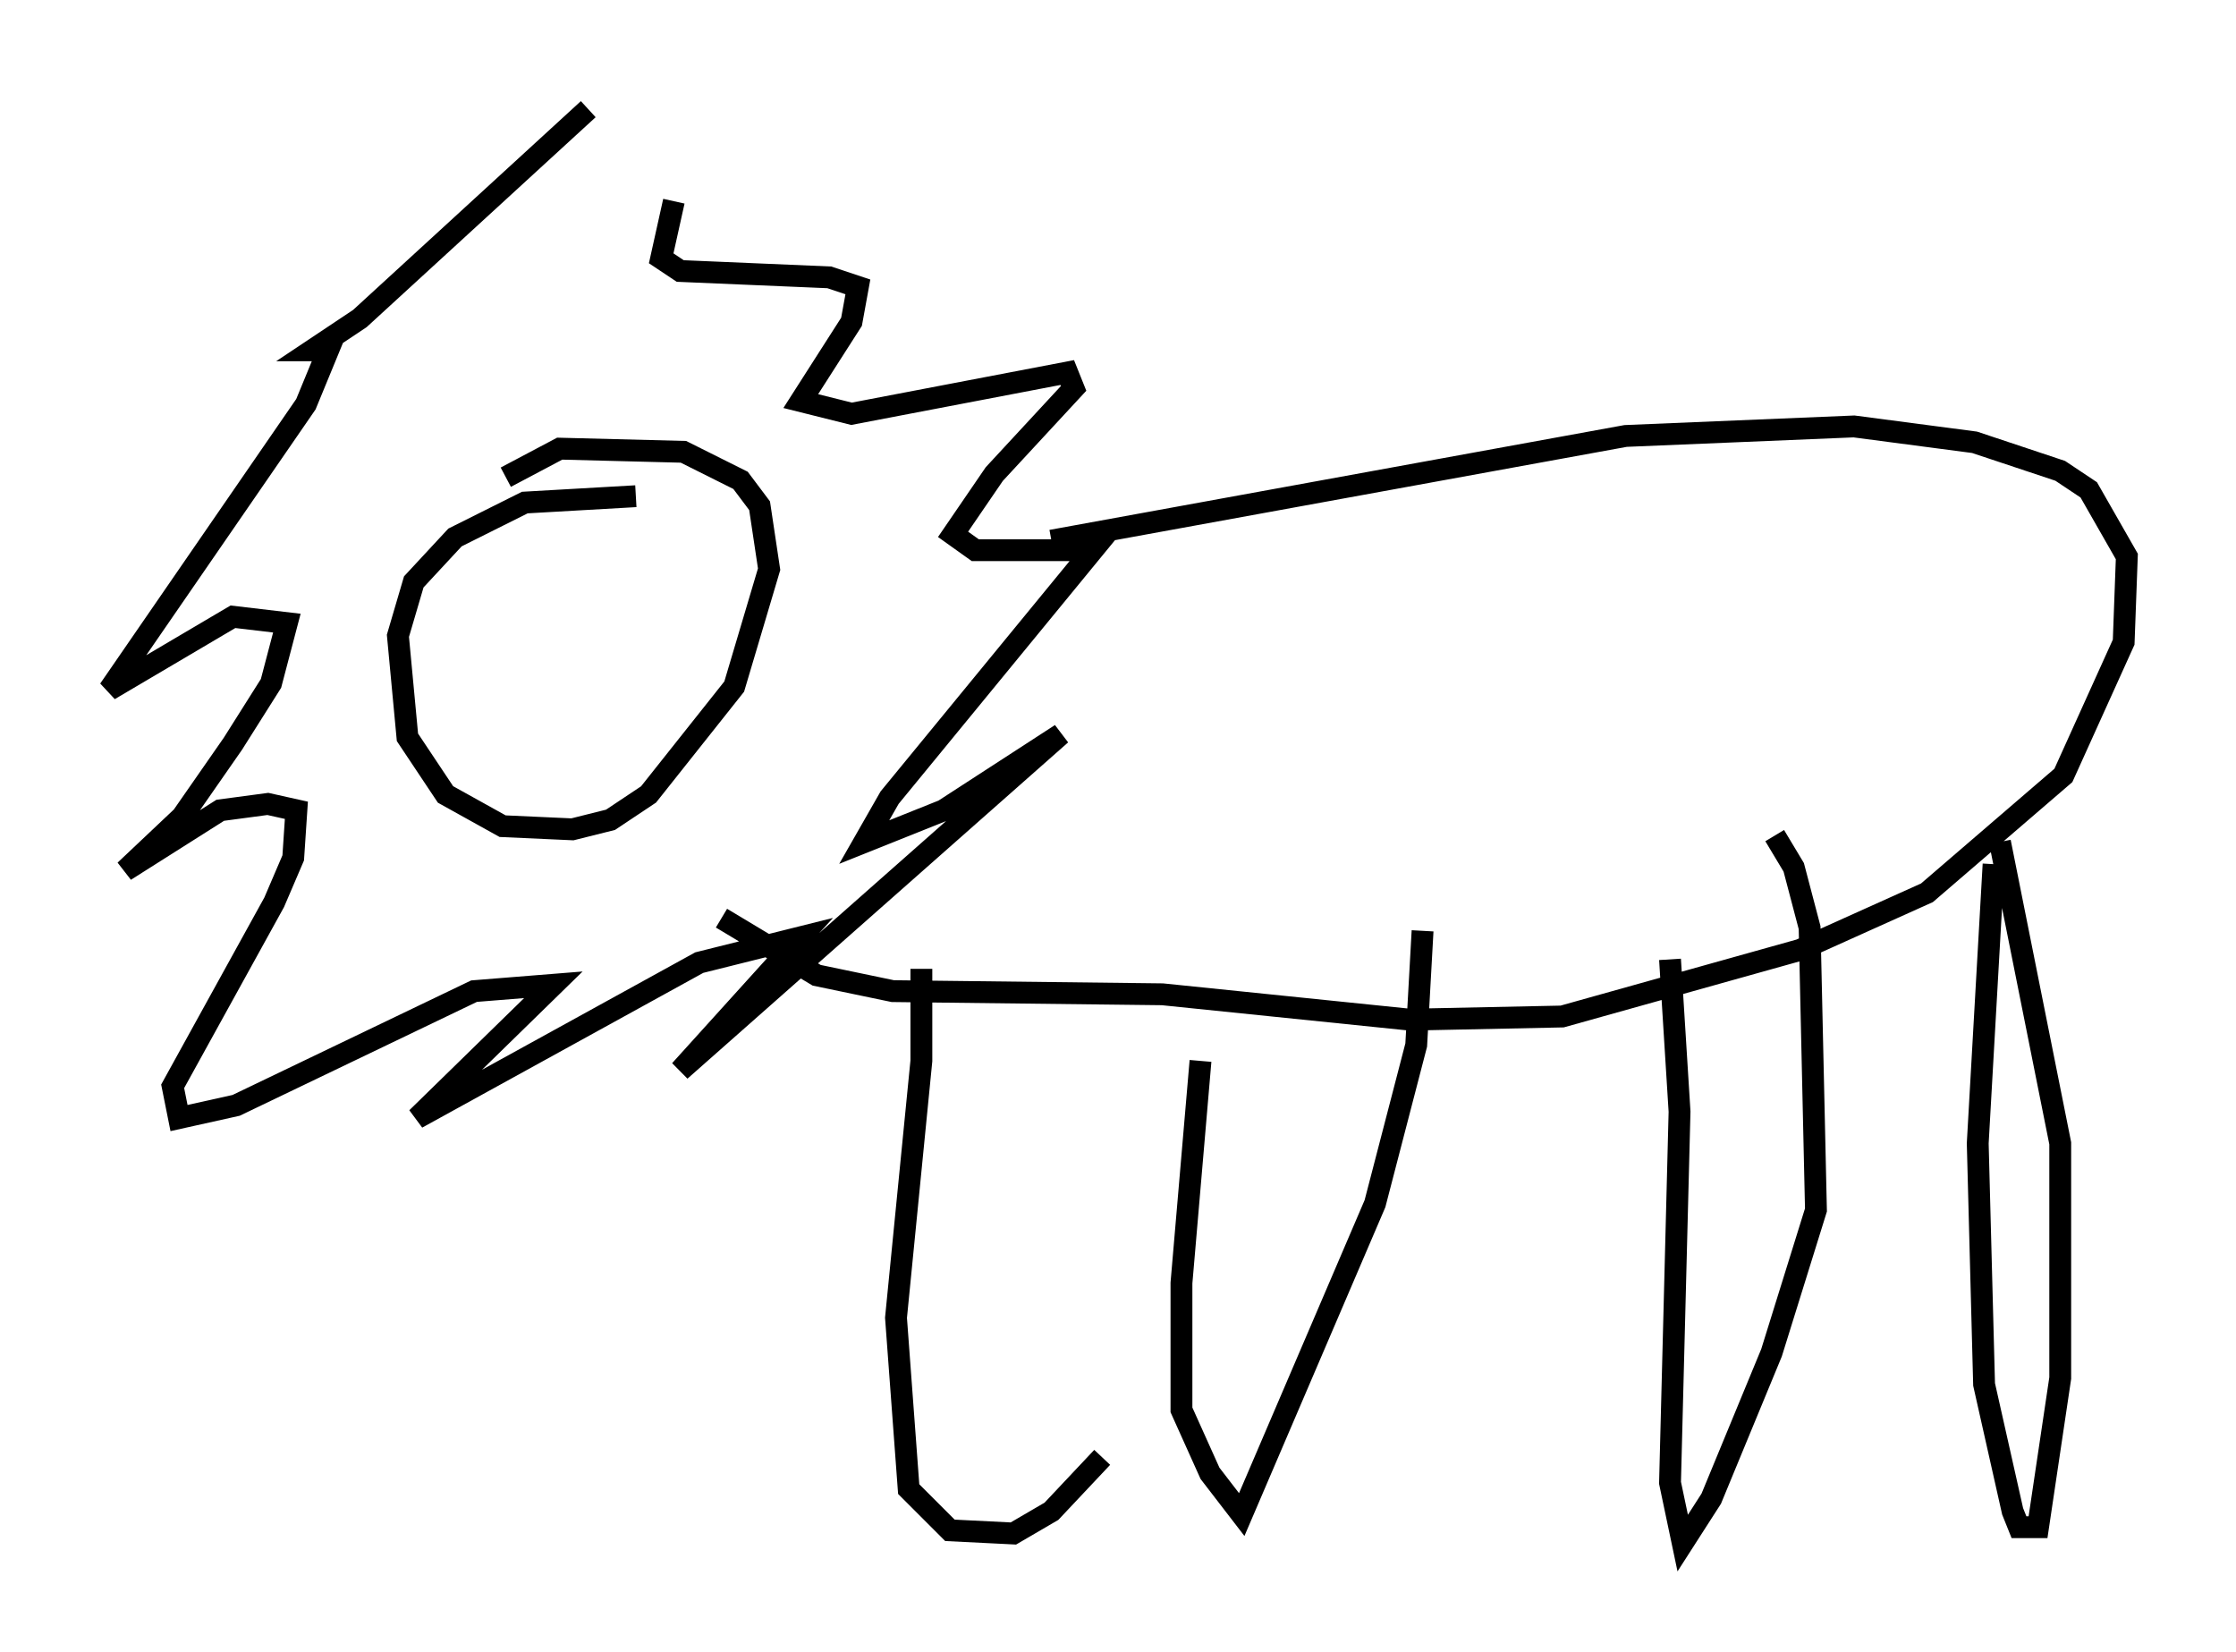 <?xml version="1.0" encoding="utf-8" ?>
<svg baseProfile="full" height="75.653" version="1.1" width="102.38" xmlns="http://www.w3.org/2000/svg" xmlns:ev="http://www.w3.org/2001/xml-events" xmlns:xlink="http://www.w3.org/1999/xlink"><defs /><rect fill="white" height="75.653" width="102.38" x="0" y="0" /><path d="M20.978, 13.134 m9.877, -3.922 l-0.581, 2.615 0.872, 0.581 l6.827, 0.291 1.307, 0.436 l-0.291, 1.598 -2.324, 3.631 l2.324, 0.581 9.877, -1.888 l0.291, 0.726 -3.631, 3.922 l-1.888, 2.76 1.017, 0.726 l5.374, 0.0 -9.296, 11.33 l-1.162, 2.034 3.631, -1.453 l5.374, -3.486 -17.43, 15.397 l5.52, -6.101 -4.648, 1.162 l-12.927, 7.117 6.246, -6.101 l-3.631, 0.291 -10.894, 5.229 l-2.615, 0.581 -0.291, -1.453 l4.648, -8.425 0.872, -2.034 l0.145, -2.179 -1.307, -0.291 l-2.179, 0.291 -4.358, 2.76 l2.615, -2.469 2.324, -3.341 l1.743, -2.76 0.726, -2.76 l-2.469, -0.291 -5.665, 3.341 l9.006, -13.073 1.017, -2.469 l-0.726, 0.0 2.179, -1.453 l10.458, -9.587 m2.179, 17.721 l-5.084, 0.291 -3.196, 1.598 l-1.888, 2.034 -0.726, 2.469 l0.436, 4.648 1.743, 2.615 l2.615, 1.453 3.196, 0.145 l1.743, -0.436 1.743, -1.162 l3.922, -4.939 1.598, -5.374 l-0.436, -2.905 -0.872, -1.162 l-2.615, -1.307 -5.665, -0.145 l-2.469, 1.307 m24.983, 2.905 l26.29, -4.793 10.458, -0.436 l5.52, 0.726 3.922, 1.307 l1.307, 0.872 1.743, 3.05 l-0.145, 3.922 -2.76, 6.101 l-6.246, 5.374 -5.81, 2.615 l-10.894, 3.05 -6.972, 0.145 l-11.33, -1.162 -12.346, -0.145 l-3.486, -0.726 -4.358, -2.615 m21.933, 6.536 l-0.872, 10.168 0.0, 5.81 l1.307, 2.905 1.453, 1.888 l6.101, -14.235 1.888, -7.263 l0.291, -5.229 m11.33, 1.307 l0.436, 6.972 -0.436, 16.994 l0.581, 2.76 1.307, -2.034 l2.76, -6.682 2.034, -6.536 l-0.291, -12.927 -0.726, -2.76 l-0.872, -1.453 m10.022, 1.307 l-0.726, 12.782 0.291, 11.039 l1.307, 5.81 0.291, 0.726 l0.872, 0.0 1.017, -6.827 l0.0, -10.749 -2.76, -13.799 m-49.385, 5.81 l0.0, 4.212 -1.162, 11.765 l0.581, 7.844 1.888, 1.888 l2.905, 0.145 1.743, -1.017 l2.324, -2.469 " fill="none" stroke="black" stroke-width="1" /></svg>